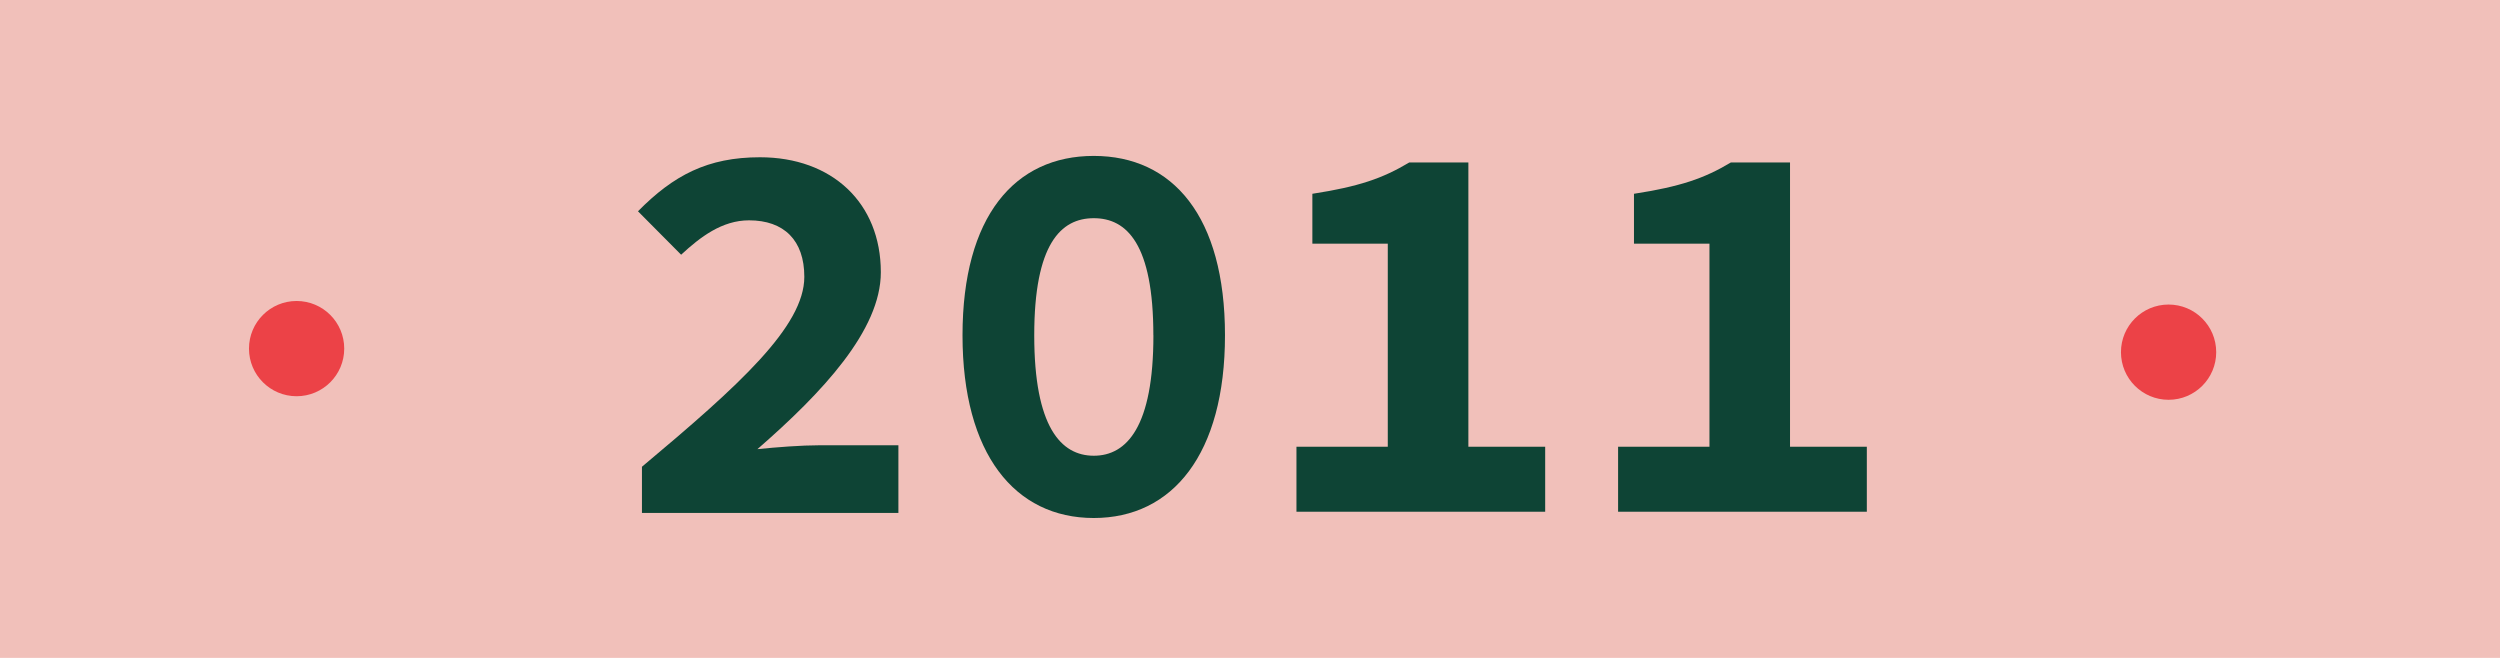 <svg xmlns="http://www.w3.org/2000/svg" width="361" height="95" viewBox="0 0 361 95">
  <g id="Layer_2" data-name="Layer 2" transform="translate(0.493)">
    <g id="Layer_1" data-name="Layer 1" transform="translate(-0.493)">
      <rect id="Rectangle_1" data-name="Rectangle 1" width="361" height="95" fill="#f1c0ba"/>
      <path id="Path_1" data-name="Path 1" d="M285.868,164c14.026-11.74,23.447-20.27,23.447-27.423,0-5.293-2.939-8.161-7.988-8.161-3.883,0-7.031,2.4-9.8,4.966l-6.231-6.273c5.139-5.21,10.069-7.8,17.621-7.8,10.374,0,17.447,6.562,17.447,16.612,0,8.351-8.412,17.344-17.823,25.538,2.785-.292,6.389-.562,8.919-.562H322.9v9.771H285.868Z" transform="translate(-193.171 -96.6)" fill="#0e4435"/>
      <path id="Path_2" data-name="Path 2" d="M431.19,145.24c0-17.2,7.551-25.91,18.95-25.91s18.95,8.707,18.95,25.91c0,17.129-7.554,26.376-18.95,26.376S431.19,162.363,431.19,145.24Zm27.558,0c0-13.169-3.822-16.917-8.6-16.917s-8.6,3.748-8.6,16.917,3.822,17.383,8.6,17.383,8.608-4.214,8.608-17.383Z" transform="translate(-292.203 -96.816)" fill="#0e4435"/>
      <path id="Path_3" data-name="Path 3" d="M581.32,163.248h13.188V133.924H583.617v-7.2c6.684-1.028,10.162-2.229,13.981-4.519h8.547v41.048h11.091v9.382H581.32Z" transform="translate(-394.112 -98.741)" fill="#0e4435"/>
      <path id="Path_4" data-name="Path 4" d="M725.92,163.248h13.195V133.924h-10.9v-7.2c6.684-1.028,10.166-2.229,13.985-4.519h8.547v41.048h11.091v9.382H725.92Z" transform="translate(-492.268 -98.741)" fill="#0e4435"/>
      <circle id="Ellipse_1" data-name="Ellipse 1" cx="6.877" cy="6.877" r="6.877" transform="translate(306.267 43.976)" fill="#ec4247"/>
      <circle id="Ellipse_2" data-name="Ellipse 2" cx="6.877" cy="6.877" r="6.877" transform="translate(35.953 43.462)" fill="#ec4247"/>
    </g>
  </g>
</svg>
